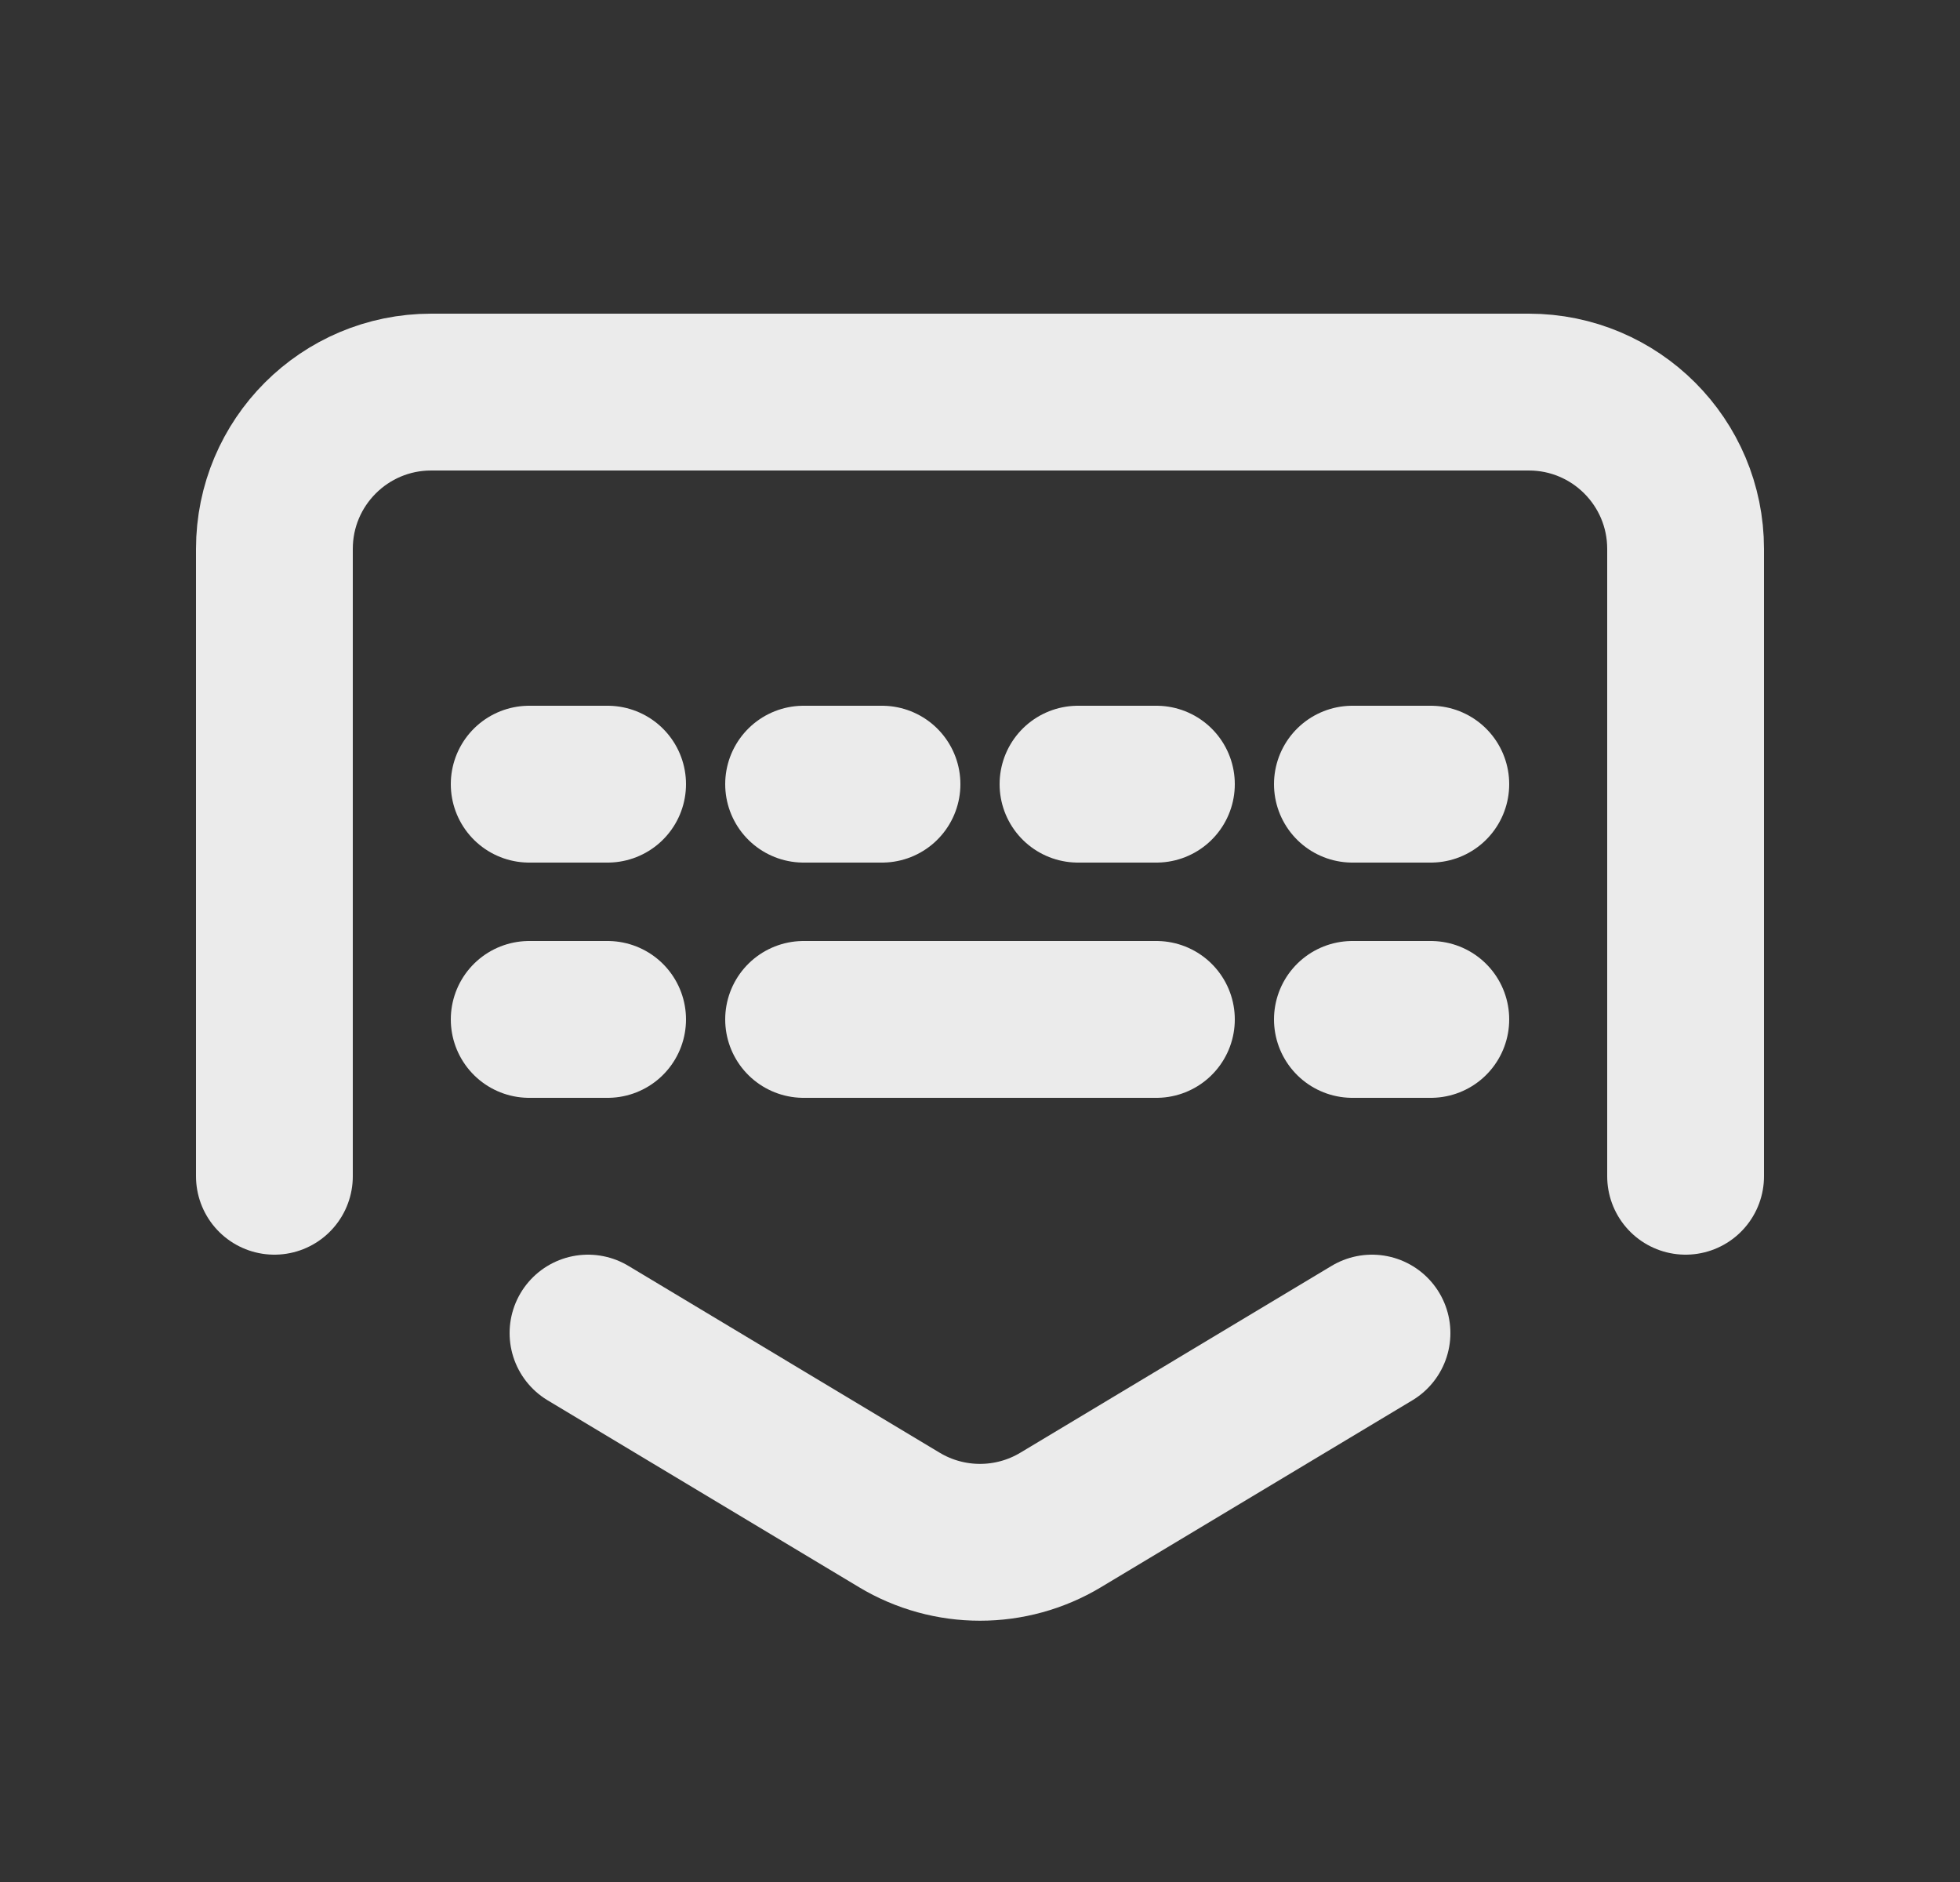 <svg width="25" height="24" viewBox="0 0 25 24" fill="none" xmlns="http://www.w3.org/2000/svg">
<rect x="0" y="0" width="25" height="24" fill="#333333" stroke="none"/>
<g clip-path="url(#clip0_1816_5828)">
<path d="M3.5 15L3.5 7C3.5 5.895 4.395 5 5.5 5L19.5 5C20.605 5 21.5 5.895 21.5 7L21.5 15" stroke="white" stroke-opacity="0.9" stroke-width="2" stroke-linecap="round" stroke-linejoin="round"/>
<path d="M14.75 13H10.25" stroke="white" stroke-opacity="0.9" stroke-width="2" stroke-linecap="round" stroke-linejoin="round"/>
<path d="M18.25 13H17.25" stroke="white" stroke-opacity="0.9" stroke-width="2" stroke-linecap="round" stroke-linejoin="round"/>
<path d="M7.75 10H6.75" stroke="white" stroke-opacity="0.9" stroke-width="2" stroke-linecap="round" stroke-linejoin="round"/>
<path d="M11.25 10H10.25" stroke="white" stroke-opacity="0.9" stroke-width="2" stroke-linecap="round" stroke-linejoin="round"/>
<path d="M14.75 10H13.75" stroke="white" stroke-opacity="0.9" stroke-width="2" stroke-linecap="round" stroke-linejoin="round"/>
<path d="M7.75 13H6.75" stroke="white" stroke-opacity="0.9" stroke-width="2" stroke-linecap="round" stroke-linejoin="round"/>
<path d="M18.25 10H17.25" stroke="white" stroke-opacity="0.9" stroke-width="2" stroke-linecap="round" stroke-linejoin="round"/>
<path d="M17.5 17L13.529 19.383C12.896 19.763 12.104 19.763 11.471 19.383L7.5 17" stroke="white" stroke-opacity="0.9" stroke-width="2" stroke-linecap="round" stroke-linejoin="round"/>
</g>
<defs>
<clipPath id="clip0_1816_5828">
<rect width="24" height="24" fill="white" transform="translate(0.5)"/>
</clipPath>
</defs>
</svg>
